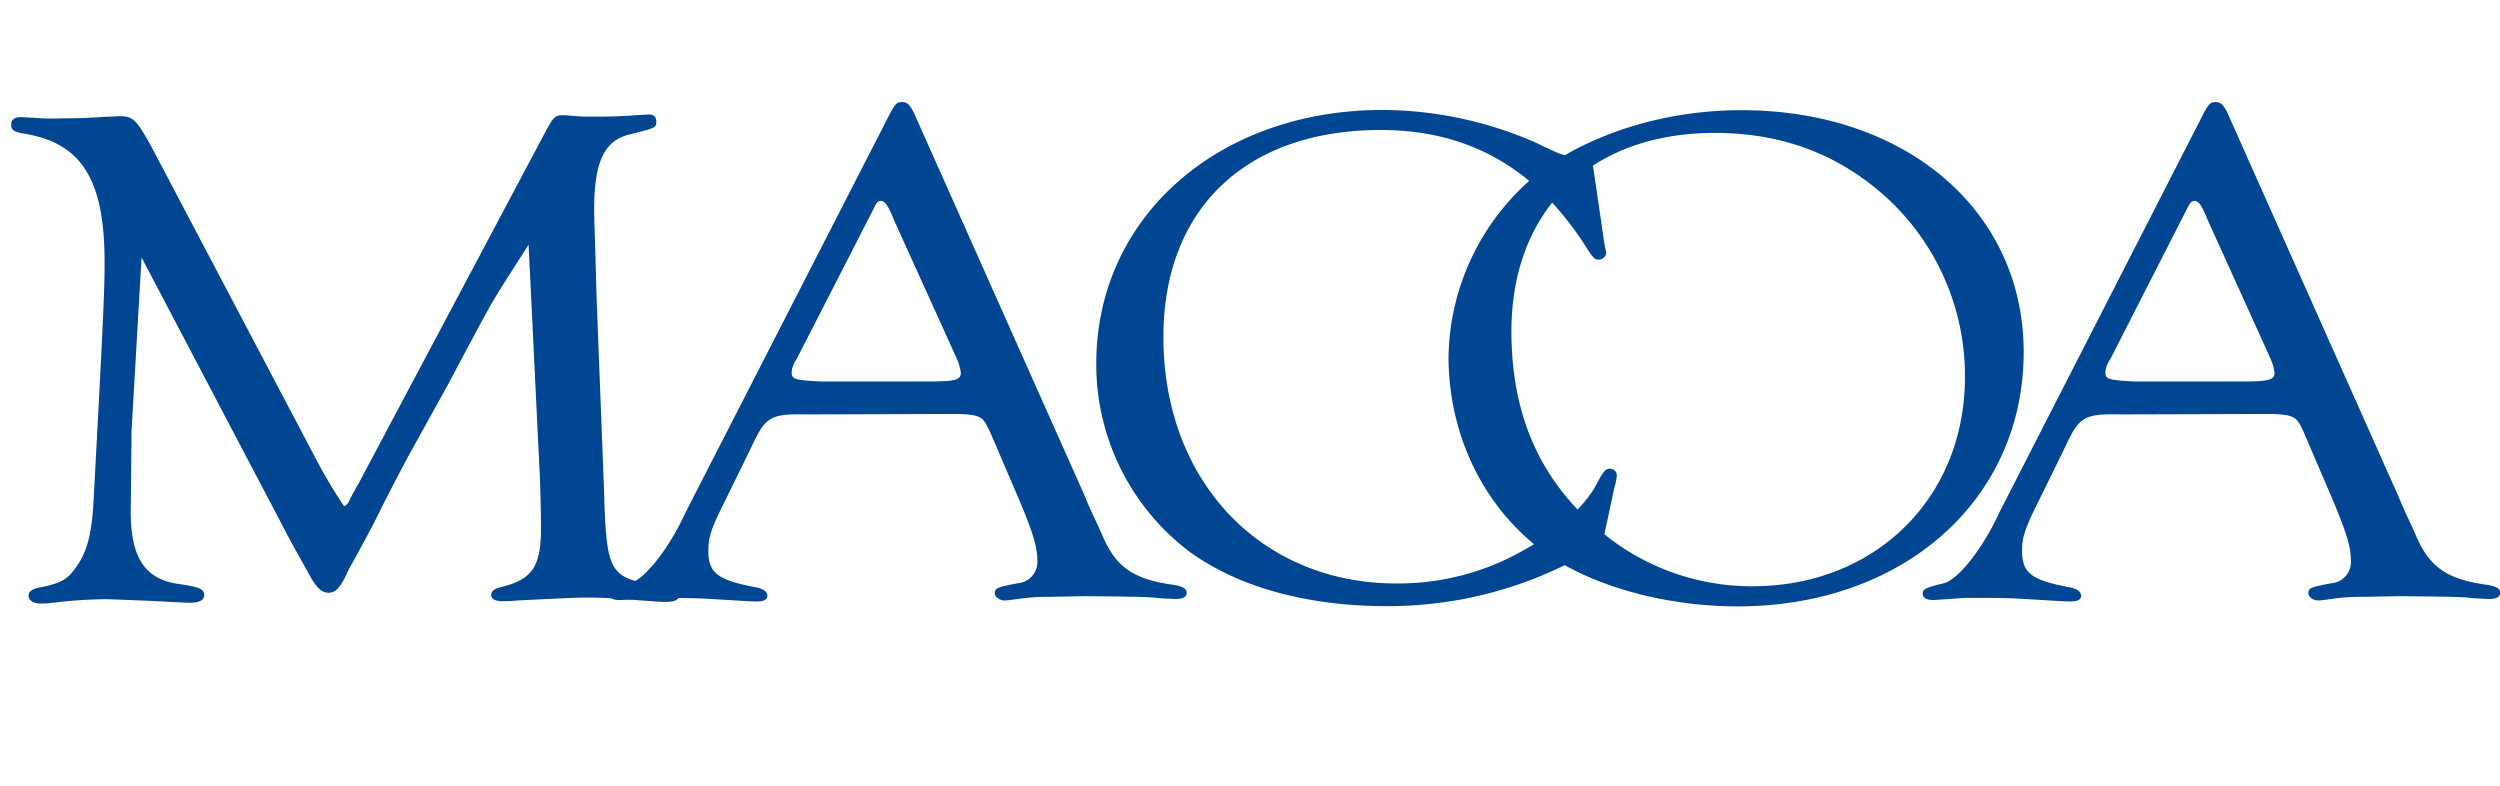 <svg id="Layer_1" data-name="Layer 1" xmlns="http://www.w3.org/2000/svg" viewBox="0 0 401.36 126.21"><defs><style>.cls-1{fill:#014693;}</style></defs><path class="cls-1" d="M84.86,39.27c-2.75,4.37-3.8,5.86-5.51,8.74-.78,1.27-3.27,5.87-7.34,13.57L65.45,73.43c-1.84,3.45-3.67,7-5.38,10.46q-2,3.8-3.54,6.56a19,19,0,0,0-1.05,2.07c-1,2-1.7,2.64-2.75,2.64s-1.84-.69-3-2.76l-3-5.4-24-45.66L21.12,69.17l-.13,13c0,7.47,2.36,10.92,7.87,11.61,3.14.46,3.93.81,3.93,1.73s-.92,1.26-2.36,1.26c-.26,0-.26,0-7.08-.34-3.28-.12-5.51-.23-6.43-.23a71.39,71.39,0,0,0-8.39.57,14,14,0,0,1-2.1.12c-1,0-1.84-.46-1.84-1.27,0-.57.39-1,1.57-1.26,3.55-.69,4.6-1.27,5.91-3.11C13.9,88.84,14.69,86,15,80.79,16.66,50,16.79,46.4,16.79,42.14c0-13.34-3.67-19.2-13-20.7-1.44-.23-2-.57-2-1.38s.52-1.26,1.57-1.26l2.1.11A34.15,34.15,0,0,0,9.84,19c3,0,5.37-.12,6.69-.23l2.62-.12c2.23,0,2.75.58,5.12,4.83L50.89,74a82.89,82.89,0,0,0,4.33,7.25c.26,0,.66-.35.92-1a15.69,15.69,0,0,1,.79-1.49,9.83,9.83,0,0,1,.65-1.15l30-56.47c1.31-2.42,1.57-2.65,2.88-2.65.13,0,1.45.12,3.15.23H96c2.63,0,4.72-.11,6.17-.23l2-.11c.79,0,1.19.34,1.19,1.15,0,1-.14,1-4.07,2-4.2.92-5.9,4.26-5.9,12.08,0,1.73.13,4.25.39,14.26l1.18,30.48c.39,13.68.79,14.37,8.66,15.64,2.75.34,3.41.57,3.41,1.49s-.79,1.15-2.36,1.15c-.66,0-.66,0-6.69-.46-1.58-.11-3.28-.23-5.38-.23-1.71,0-2.23,0-11.54.46a19.47,19.47,0,0,1-2.36.12c-1.18,0-1.84-.35-1.84-1s.52-1,1.57-1.26c5.12-1.27,6.43-3.34,6.43-9.66,0-1.5-.13-7.59-.26-9.55Z"/><path class="cls-1" d="M129.59,66.53c-5.9-.12-6.69.34-8.92,5.17L116.6,80c-2.36,4.72-2.88,6.1-2.88,8.4,0,3.56,1.44,4.71,7.47,5.86,1.32.23,2,.69,2,1.38s-.65.92-1.7.92c-.79,0-.79,0-8.4-.46C111,96,108.86,96,106,96a24.32,24.32,0,0,0-3,.11c-1.83.12-3.28.23-3.54.23-1,0-1.7-.34-1.7-1s.13-.92,3.54-1.73c2.36-.8,6.16-5.63,8.78-11.38L143,18c.78-1.38,1.05-1.61,1.83-1.61s1.18.35,1.84,1.61l27.54,61.76c.79,2,1.71,3.8,2.63,5.87,2.23,5.4,5,7.36,11.67,8.28,1.31.23,2,.57,2,1.26s-.66,1-1.84,1l-2.36-.12c-2.1-.23-2.23-.23-11.93-.34l-6,.11a30.94,30.94,0,0,0-5,.35c-.92.11-1.71.23-2.1.23-.79,0-1.58-.58-1.58-1.15,0-.81.4-1,3.68-1.61a3.43,3.43,0,0,0,3.15-3.8c0-2.3-.92-5.06-3.94-12l-3.15-7.36c-1.05-2.41-1.44-3.1-2.1-3.45s-1.57-.57-4.32-.57Zm13.9-31.28c-.92-2.31-1.44-3-2.1-3-.39,0-.65.23-1,1L127.88,57.67a4.16,4.16,0,0,0-.78,2.07c0,1.15.39,1.27,4.59,1.5h17.57c3.94,0,5-.23,5-1.38a8.71,8.71,0,0,0-.66-2.3Z"/><path class="cls-1" d="M257.6,39.27l.27,1.27a1.2,1.2,0,0,1-1.18,1.14c-.66,0-.92-.22-2.23-2.3-8-12.42-18.76-18.51-32.79-18.51-21.65,0-34.89,12.65-34.89,33.24,0,23.11,15.6,39.56,37.38,39.56a40.61,40.61,0,0,0,20.59-5.41c5-2.76,9.31-6.67,11.28-10,1.44-2.76,1.71-3,2.49-3a1.07,1.07,0,0,1,1.05,1,7.42,7.42,0,0,1-.39,2L257.74,85c-.53,2.42-.53,2.42-2.89,3.8a64.28,64.28,0,0,1-32.27,8.51c-12.85,0-23.87-3.11-31.61-8.74A37.66,37.66,0,0,1,176,58.36c0-23.46,19.54-40.71,46-40.71a62.07,62.07,0,0,1,24.66,5.29c3,1.49,4.2,1.95,4.59,1.95a1.66,1.66,0,0,0,1.05-.46,4.94,4.94,0,0,1,2-.8c.65,0,1,.57,1.31,2.07Z"/><path class="cls-1" d="M324.89,56.52c0,23.69-19.28,40.83-45.91,40.83-11.41,0-22.82-3.11-30.3-8.17-10.1-7-16.13-18.86-16.13-32A38.66,38.66,0,0,1,248,27c8.26-5.86,19.8-9.31,31.48-9.31C306,17.65,324.89,33.86,324.89,56.52Zm-82.24-3.33c0,12.88,4.2,23,13,30.93a37.69,37.69,0,0,0,25.7,10c19.68,0,34.11-14.15,34.11-33.58A38.82,38.82,0,0,0,302.07,31c-7.48-6.44-16.27-9.66-26.76-9.66C255.37,21.33,242.65,33.75,242.65,53.19Z"/><path class="cls-1" d="M340.5,66.53c-5.9-.12-6.69.34-8.92,5.17L327.51,80c-2.36,4.72-2.88,6.1-2.88,8.4,0,3.56,1.44,4.71,7.47,5.86,1.32.23,2,.69,2,1.38s-.65.92-1.7.92c-.79,0-.79,0-8.4-.46-2.1-.11-4.2-.11-7.08-.11a24.32,24.32,0,0,0-3,.11c-1.83.12-3.28.23-3.54.23-1.05,0-1.7-.34-1.7-1s.13-.92,3.54-1.73c2.36-.8,6.16-5.63,8.79-11.38L353.88,18c.78-1.38,1.05-1.61,1.83-1.61s1.18.35,1.84,1.61l27.54,61.76c.79,2,1.71,3.8,2.63,5.87,2.23,5.4,5,7.36,11.67,8.28,1.31.23,2,.57,2,1.26s-.66,1-1.84,1l-2.36-.12c-2.1-.23-2.23-.23-11.93-.34l-6,.11a30.94,30.94,0,0,0-5,.35c-.92.11-1.71.23-2.1.23-.79,0-1.57-.58-1.57-1.15,0-.81.39-1,3.67-1.61a3.43,3.43,0,0,0,3.15-3.8c0-2.3-.92-5.06-3.94-12l-3.15-7.36c-1-2.41-1.44-3.1-2.1-3.45s-1.57-.57-4.32-.57Zm13.9-31.28c-.92-2.31-1.44-3-2.1-3-.39,0-.65.23-1.05,1L338.79,57.67a4.16,4.16,0,0,0-.78,2.07c0,1.15.39,1.27,4.59,1.5h17.57c3.94,0,5-.23,5-1.38a8.71,8.71,0,0,0-.66-2.3Z"/></svg>